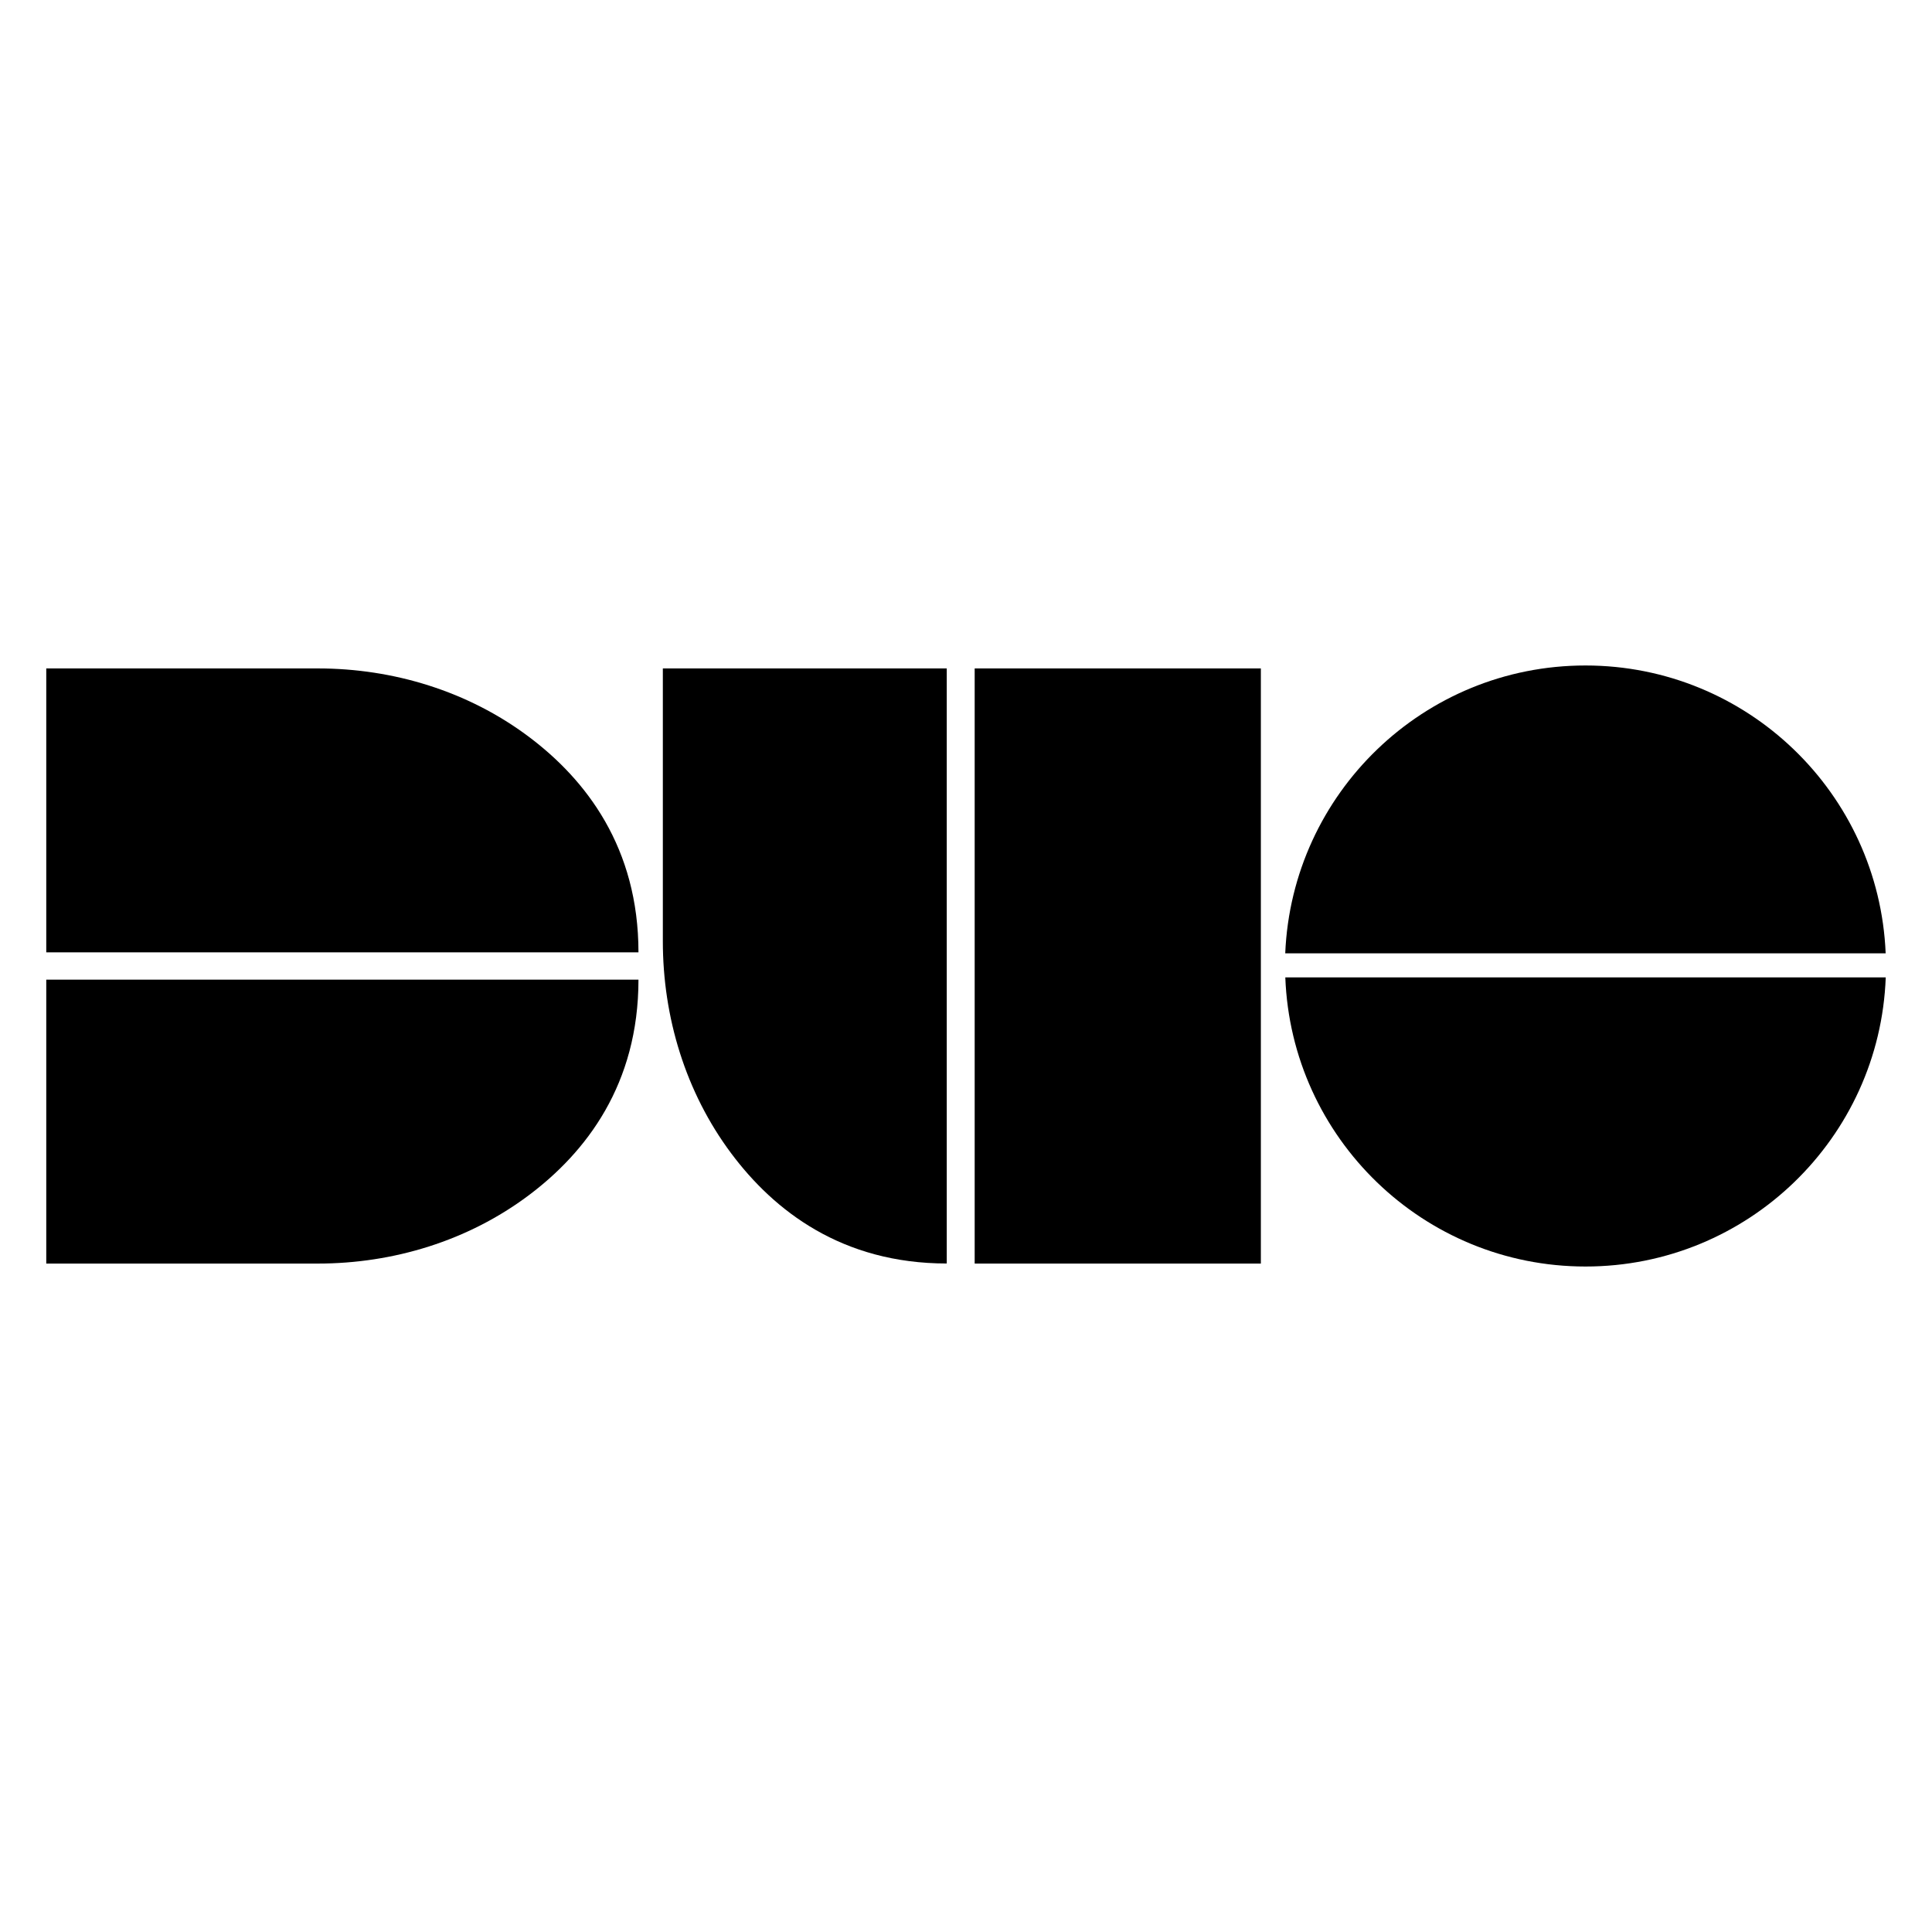 <?xml version="1.0" encoding="utf-8" standalone="no"?><svg xmlns:android="http://schemas.android.com/apk/res/android" height="256.0" width="256.0" xmlns="http://www.w3.org/2000/svg">
    <path d="M6.13,126.19 L6.13,88.57 L42.1,88.57 C52.13,88.57,62.02,91.59,70.05,97.61 C77.67,103.32,84.6,112.32,84.6,126.19 L6.13,126.19 Z" fill="#000000" fill-opacity="1.0"/>
    <path d="M125.45,88.57 L87.83,88.57 L87.83,124.72 C87.83,134.8,90.85,144.73,96.87,152.8 C102.58,160.46,111.58,167.42,125.45,167.42 L125.45,88.57 Z" fill="#000000" fill-opacity="1.0"/>
    <path d="M6.13,129.81 L6.13,167.43 L42.1,167.43 C52.13,167.43,62.02,164.41,70.05,158.39 C77.67,152.68,84.6,143.68,84.6,129.81 L6.13,129.81 Z" fill="#000000" fill-opacity="1.0"/>
    <path d="M129.15,109.6 L129.15,88.57 L167.07,88.57 L167.07,167.43 L129.15,167.43 Z" fill="#000000" fill-opacity="1.0"/>
    <path d="M249.86,126.32 C248.98,105.11,231.51,88.18,210.08,88.18 S171.19,105.11,170.3,126.32 L249.86,126.32 Z" fill="#000000" fill-opacity="1.0"/>
    <path d="M170.31,129.51 C171.11,150.8,188.61,167.82,210.09,167.82 S249.08,150.8,249.87,129.51 L170.31,129.51 Z" fill="#000000" fill-opacity="1.0"/>
</svg>